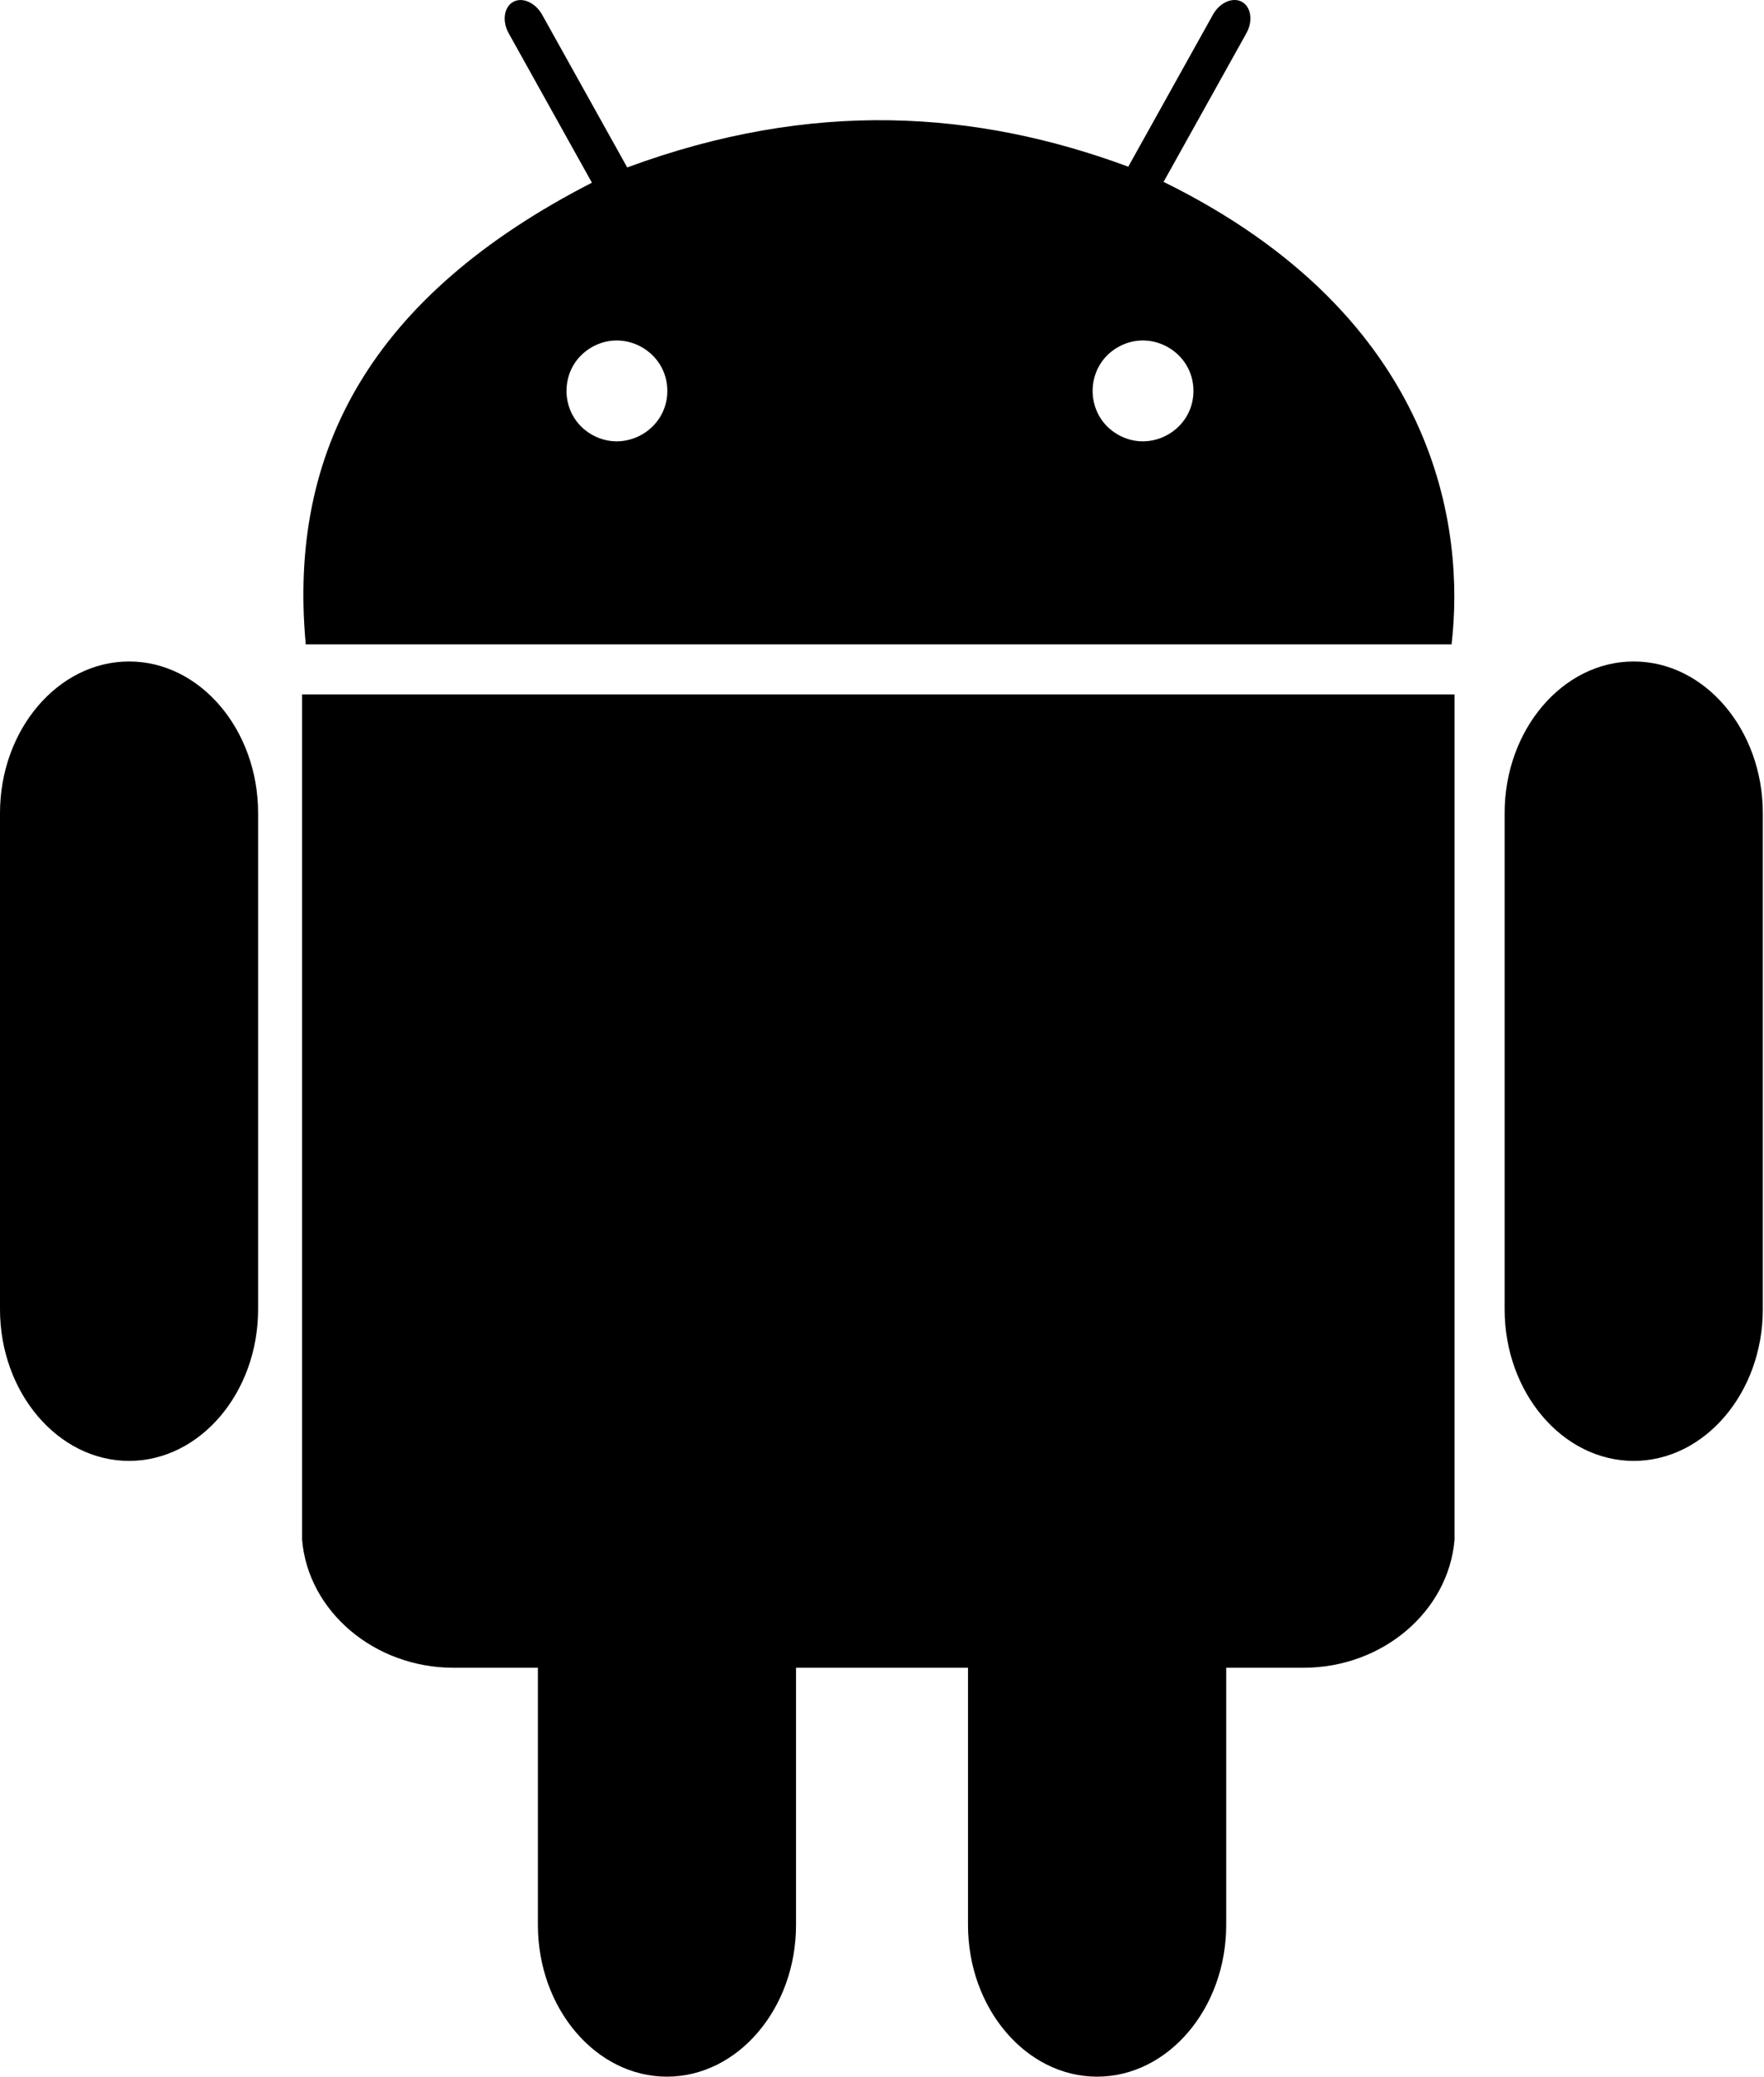 <?xml version="1.0" encoding="utf-8"?>
<svg xmlns="http://www.w3.org/2000/svg" xmlns:xlink="http://www.w3.org/1999/xlink" version="1.1" x="0px" y="0px" width="435px" height="512px">
<path d="M63.65,200.466V322.804c0,20.554-14.321,37.381-31.817,37.381C14.338,360.185,0,343.374,0,322.804V200.466c0-20.554,14.321-37.381,31.833-37.381C49.346,163.085,63.65,179.912,63.65,200.466z M75.398,158.857c-4.441-47.926,16.357-85.981,70.568-113.815L125.446,8.212c-1.671-2.991-1.17-6.467,1.086-7.737c2.256-1.27,5.481,0.15,7.152,3.142l20.988,37.665c45.716-16.899,86.116-14.04,123.557-0.184l20.888-37.498c1.654-2.991,4.896-4.395,7.152-3.142s2.757,4.746,1.086,7.737L286.936,44.842l0.033,0.017c67.966,33.433,74.266,85.985,70.986,113.999H75.398z M275.642,107.136c8.27,4.768,18.663-1.224,18.663-10.759c0-9.535-10.393-15.527-18.663-10.759C267.372,90.385,267.372,102.369,275.642,107.136z M145.902,107.136c8.27,4.768,18.663-1.224,18.663-10.759c0-9.535-10.393-15.527-18.663-10.759C137.632,90.385,137.632,102.369,145.902,107.136z M74.495,171.206v208.396c1.454,17.596,17.747,31.583,37.365,31.583h20.788v63.433c0,20.554,14.304,37.381,31.817,37.381c17.513,0,31.833-16.827,31.833-37.381v-63.433h42.411v63.433c0,20.554,14.321,37.381,31.833,37.381c17.513,0,31.833-16.827,31.833-37.381v-63.433h19.05c19.601,0,35.794-13.987,37.264-31.583l-0-208.396H74.495z M402.873,163.085c-17.513,0-31.833,16.828-31.833,37.381V322.804c0,20.571,14.321,37.381,31.833,37.381s31.833-16.827,31.833-37.381V200.466C434.707,179.912,420.386,163.085,402.873,163.085z"/>
</svg>
